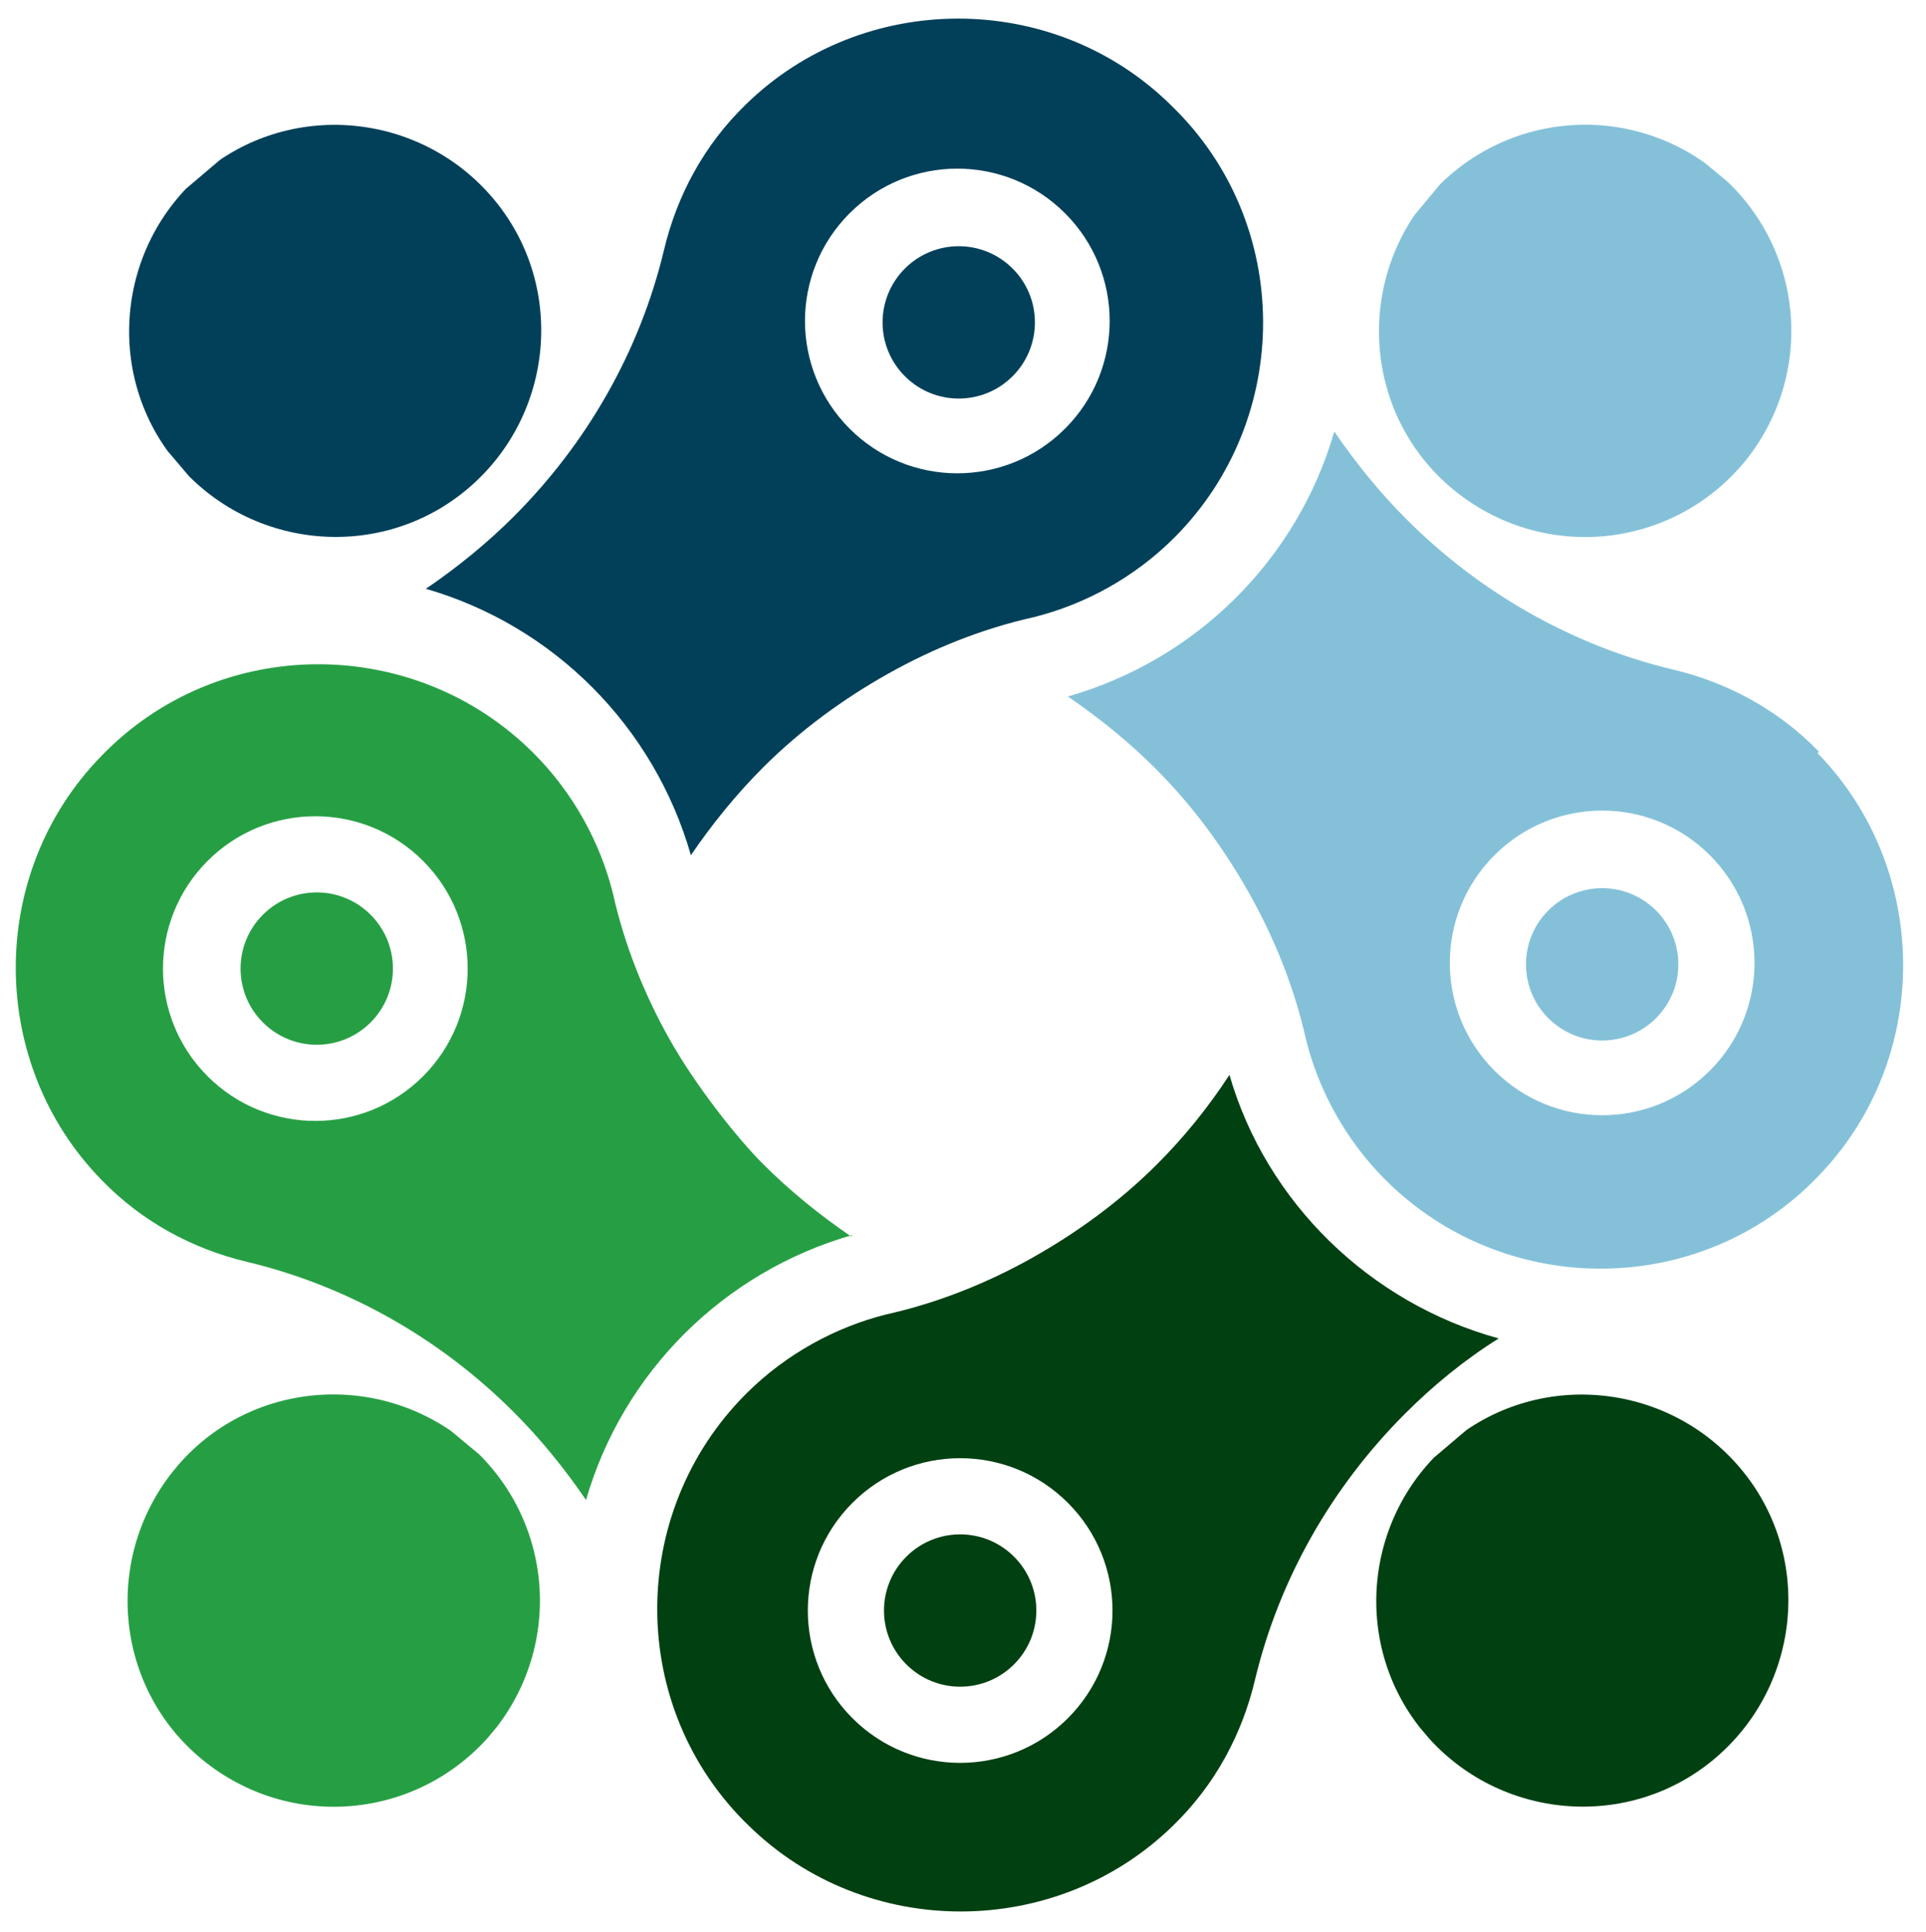 <svg viewBox="9.45 21.15 135.9 136.35" version="1.1" xmlns:xlink="http://www.w3.org/1999/xlink" xmlns="http://www.w3.org/2000/svg" style="max-height: 500px" width="135.9" height="136.35">
  <defs>
    <style>
      .cls-1 {
        fill: none;
      }

      .cls-2 {
        fill: #02731e;
      }

      .cls-3 {
        fill: #242430;
      }

      .cls-4 {
        clip-path: url(#clippath-17);
      }

      .cls-5 {
        clip-path: url(#clippath-19);
      }

      .cls-6 {
        clip-path: url(#clippath-11);
      }

      .cls-7 {
        clip-path: url(#clippath-16);
      }

      .cls-8 {
        clip-path: url(#clippath-18);
      }

      .cls-9 {
        clip-path: url(#clippath-10);
      }

      .cls-10 {
        clip-path: url(#clippath-15);
      }

      .cls-11 {
        clip-path: url(#clippath-13);
      }

      .cls-12 {
        clip-path: url(#clippath-14);
      }

      .cls-13 {
        clip-path: url(#clippath-12);
      }

      .cls-14 {
        clip-path: url(#clippath-26);
      }

      .cls-15 {
        clip-path: url(#clippath-20);
      }

      .cls-16 {
        clip-path: url(#clippath-21);
      }

      .cls-17 {
        clip-path: url(#clippath-22);
      }

      .cls-18 {
        clip-path: url(#clippath-23);
      }

      .cls-19 {
        clip-path: url(#clippath-24);
      }

      .cls-20 {
        clip-path: url(#clippath-25);
      }

      .cls-21 {
        clip-path: url(#clippath-1);
      }

      .cls-22 {
        clip-path: url(#clippath-3);
      }

      .cls-23 {
        clip-path: url(#clippath-4);
      }

      .cls-24 {
        clip-path: url(#clippath-2);
      }

      .cls-25 {
        clip-path: url(#clippath-7);
      }

      .cls-26 {
        clip-path: url(#clippath-6);
      }

      .cls-27 {
        clip-path: url(#clippath-9);
      }

      .cls-28 {
        clip-path: url(#clippath-8);
      }

      .cls-29 {
        clip-path: url(#clippath-5);
      }

      .cls-30 {
        fill: #269f44;
      }

      .cls-31 {
        fill: #014011;
      }

      .cls-32 {
        fill: #024059;
      }

      .cls-33 {
        fill: #84c1d9;
      }

      .cls-34 {
        clip-path: url(#clippath);
      }
    </style>
    <clipPath id="clippath">
      <rect height="30.7" width="30.7" y="29.3" x="17.3" class="cls-1"/>
    </clipPath>
    <clipPath id="clippath-1">
      <rect transform="translate(-20.9 32) rotate(-40.3)" height="29.1" width="29.1" y="30" x="18.6" class="cls-1"/>
    </clipPath>
    <clipPath id="clippath-2">
      <path d="M23.7,33.4c-6.1,5.2-6.9,14.4-1.7,20.5,5.2,6.1,14.4,6.9,20.5,1.7,6.1-5.2,6.9-14.4,1.7-20.5-5.2-6.1-14.4-6.9-20.5-1.7Z" class="cls-1"/>
    </clipPath>
    <clipPath id="clippath-3">
      <rect height="30.7" width="30.7" y="29.3" x="17.3" class="cls-1"/>
    </clipPath>
    <clipPath id="clippath-4">
      <rect height="30.7" width="30.7" y="29.3" x="17.3" class="cls-1"/>
    </clipPath>
    <clipPath id="clippath-5">
      <rect transform="translate(-20.9 32) rotate(-40.3)" height="29.1" width="29.1" y="30" x="18.6" class="cls-1"/>
    </clipPath>
    <clipPath id="clippath-6">
      <path d="M23.7,33.4c-6.1,5.2-6.9,14.4-1.7,20.5,5.2,6.1,14.4,6.9,20.5,1.7,6.1-5.2,6.9-14.4,1.7-20.5-5.2-6.1-14.4-6.9-20.5-1.7Z" class="cls-1"/>
    </clipPath>
    <clipPath id="clippath-7">
      <rect height="30.7" width="29.3" y="29.3" x="106.7" class="cls-1"/>
    </clipPath>
    <clipPath id="clippath-8">
      <rect transform="translate(9.6 109.4) rotate(-50.3)" height="29.1" width="29.1" y="30" x="106.7" class="cls-1"/>
    </clipPath>
    <clipPath id="clippath-9">
      <path d="M130.6,33.3c-6.2-5.1-15.3-4.3-20.5,1.9-5.1,6.2-4.3,15.4,1.9,20.5,6.2,5.1,15.3,4.3,20.5-1.9,5.1-6.2,4.3-15.3-1.9-20.5Z" class="cls-1"/>
    </clipPath>
    <clipPath id="clippath-10">
      <rect height="30.7" width="29.3" y="29.3" x="106.7" class="cls-1"/>
    </clipPath>
    <clipPath id="clippath-11">
      <rect height="30.7" width="29.3" y="29.3" x="106.7" class="cls-1"/>
    </clipPath>
    <clipPath id="clippath-12">
      <rect transform="translate(9.6 109.4) rotate(-50.3)" height="29.1" width="29.1" y="30" x="106.7" class="cls-1"/>
    </clipPath>
    <clipPath id="clippath-13">
      <path d="M130.6,33.3c-6.2-5.1-15.3-4.3-20.5,1.9-5.1,6.2-4.3,15.4,1.9,20.5s15.3,4.3,20.5-1.9c5.1-6.2,4.3-15.3-1.9-20.5Z" class="cls-1"/>
    </clipPath>
    <clipPath id="clippath-14">
      <rect height="30.7" width="30.7" y="118.7" x="105.3" class="cls-1"/>
    </clipPath>
    <clipPath id="clippath-15">
      <rect transform="translate(-58 110.2) rotate(-40.3)" height="29.1" width="29.1" y="119.6" x="106.6" class="cls-1"/>
    </clipPath>
    <clipPath id="clippath-16">
      <path d="M130.5,145.2c6.1-5.2,6.9-14.4,1.7-20.5-5.2-6.1-14.4-6.9-20.5-1.7-6.1,5.2-6.9,14.4-1.7,20.5,5.2,6.1,14.4,6.9,20.5,1.7Z" class="cls-1"/>
    </clipPath>
    <clipPath id="clippath-17">
      <rect height="30.7" width="30.7" y="118.7" x="105.3" class="cls-1"/>
    </clipPath>
    <clipPath id="clippath-18">
      <rect height="30.7" width="30.7" y="118.7" x="105.3" class="cls-1"/>
    </clipPath>
    <clipPath id="clippath-19">
      <rect transform="translate(-58 110.2) rotate(-40.3)" height="29.1" width="29.1" y="119.6" x="106.6" class="cls-1"/>
    </clipPath>
    <clipPath id="clippath-20">
      <path d="M130.5,145.2c6.1-5.2,6.9-14.4,1.7-20.5-5.2-6.1-14.4-6.9-20.5-1.7-6.1,5.2-6.9,14.4-1.7,20.5,5.2,6.1,14.4,6.9,20.5,1.7Z" class="cls-1"/>
    </clipPath>
    <clipPath id="clippath-21">
      <rect transform="translate(-91.3 73.8) rotate(-50.3)" height="29.1" width="29.1" y="119.6" x="18.4" class="cls-1"/>
    </clipPath>
    <clipPath id="clippath-22">
      <path d="M23.7,145.3c6.2,5.1,15.3,4.3,20.5-1.9,5.1-6.2,4.3-15.3-1.9-20.5-6.2-5.1-15.4-4.3-20.5,1.9-5.1,6.2-4.3,15.4,1.9,20.5Z" class="cls-1"/>
    </clipPath>
    <clipPath id="clippath-23">
      <rect height="30.7" width="30.7" y="118.7" x="17.3" class="cls-1"/>
    </clipPath>
    <clipPath id="clippath-24">
      <rect height="30.7" width="30.7" y="118.7" x="17.3" class="cls-1"/>
    </clipPath>
    <clipPath id="clippath-25">
      <rect transform="translate(-91.3 73.8) rotate(-50.3)" height="29.1" width="29.1" y="119.6" x="18.4" class="cls-1"/>
    </clipPath>
    <clipPath id="clippath-26">
      <path d="M23.7,145.3c6.2,5.1,15.3,4.3,20.5-1.9,5.1-6.2,4.3-15.3-1.9-20.5-6.2-5.1-15.4-4.3-20.5,1.9-5.1,6.2-4.3,15.4,1.9,20.5Z" class="cls-1"/>
    </clipPath>
  </defs>
  
  <g>
    <g id="Layer_1">
      <g id="logomark">
        <g class="cls-34">
          <g class="cls-21">
            <g class="cls-24">
              <g class="cls-22">
                <g class="cls-23">
                  <g class="cls-29">
                    <g class="cls-26">
                      <path d="M12.6,42.8l22.2-18.8,18.8,22.2-22.2,18.8-18.8-22.2Z" class="cls-32"/>
                    </g>
                  </g>
                </g>
              </g>
            </g>
          </g>
        </g>
        <g class="cls-25">
          <g class="cls-28">
            <g class="cls-27">
              <g class="cls-9">
                <g class="cls-6">
                  <g class="cls-13">
                    <g class="cls-11">
                      <path d="M119.4,24l22.4,18.6-18.6,22.4-22.4-18.6,18.6-22.4Z" class="cls-33"/>
                    </g>
                  </g>
                </g>
              </g>
            </g>
          </g>
        </g>
        <g class="cls-12">
          <g class="cls-10">
            <g class="cls-7">
              <g class="cls-4">
                <g class="cls-8">
                  <g class="cls-5">
                    <g class="cls-15">
                      <path d="M141.6,135.8l-22.2,18.8-18.8-22.2,22.2-18.8,18.8,22.2Z" class="cls-31"/>
                    </g>
                  </g>
                </g>
              </g>
            </g>
          </g>
        </g>
        <g class="cls-16">
          <g class="cls-17">
            <g class="cls-18">
              <g class="cls-19">
                <g class="cls-20">
                  <g class="cls-14">
                    <path d="M34.9,154.6l-22.4-18.6,18.6-22.4,22.4,18.6-18.6,22.4Z" class="cls-30"/>
                  </g>
                </g>
              </g>
            </g>
          </g>
        </g>
      </g>
      <g id="logotype">
        <g>
          <path d="M173.1,87.9l9.8-55.6h28.5c3.6,0,6.6.6,9,1.9s4.3,3.1,5.6,5.4c1.3,2.3,1.9,5.1,1.9,8.1s-.5,6.3-1.6,8.9c-1,2.7-2.5,4.9-4.5,6.8-1.9,1.9-4.3,3.4-7,4.4-2.7,1-5.8,1.5-9.2,1.5h-15.5l-3.2,18.3h-13.8ZM192.2,57.9h12.1c3.1,0,5.6-.7,7.4-2,1.8-1.4,2.7-3.4,2.7-6.2s-.5-3.1-1.6-4.1c-1.1-1-2.8-1.5-5.2-1.5h-13l-2.4,13.9Z" class="cls-3"/>
          <path d="M229.2,87.9l9.8-55.6h41.3l-2.1,11.7h-27.4l-1.8,10.2h25.6l-2,11.7h-25.6l-1.9,10.3h29.6l-2,11.7h-43.5Z" class="cls-3"/>
          <path d="M281.8,87.9l9.8-55.6h22c5,0,9.2.7,12.5,2,3.3,1.3,5.9,3.3,7.8,5.8,1.8,2.5,3,5.5,3.4,9.1.4,3.6.3,7.6-.5,12-1,5.7-2.7,10.5-5.3,14.5-2.6,4-6.1,7-10.5,9.1-4.4,2.1-9.9,3.1-16.4,3.1h-22.8ZM297.7,76.1h7.1c3.9,0,7-.7,9.6-2.1,2.5-1.4,4.5-3.4,6-5.9,1.5-2.6,2.5-5.6,3.2-9.2.4-2.3.5-4.4.4-6.3,0-1.8-.6-3.4-1.4-4.7-.8-1.3-2.1-2.3-3.7-2.9-1.7-.7-3.9-1-6.6-1h-8.8l-5.6,32.1Z" class="cls-3"/>
          <path d="M379.2,87.9l-1.8-11.2h-21.2l-5.7,11.2h-15.3l30-55.6h18.4l10.4,55.6h-14.8ZM361.9,65.5h13.9l-3.1-20.4h-.4l-10.4,20.4Z" class="cls-3"/>
          <path d="M400.8,87.9l9.8-55.6h13.9l-7.7,43.8h25.8l-2.1,11.8h-39.6Z" class="cls-3"/>
          <path d="M174.6,144.2l7.6-43.3h30.1l-.7,3.8h-26l-2.8,16h23.3l-.7,3.8h-23.3l-3.4,19.8h-4.1Z" class="cls-2"/>
          <path d="M213.9,144.2l7.6-43.3h4.1l-7,39.5h21.6l-.6,3.8h-25.8Z" class="cls-2"/>
          <path d="M265.1,144.8c-3.4,0-6.3-.7-8.7-2-2.4-1.4-4.3-3.3-5.6-5.8-1.3-2.5-1.9-5.5-1.9-9s.4-5.8,1.1-8.5c.7-2.7,1.7-5.3,3.1-7.6,1.4-2.3,3-4.3,4.9-6.1,1.9-1.7,4.1-3.1,6.5-4,2.4-1,5.1-1.5,7.9-1.5s6.3.7,8.6,2c2.4,1.3,4.2,3.3,5.5,5.8,1.3,2.5,1.9,5.5,1.9,9s-.4,5.8-1.1,8.5c-.7,2.7-1.7,5.3-3.1,7.6-1.3,2.3-3,4.3-4.9,6.1-1.9,1.7-4.1,3.1-6.5,4.1-2.4,1-5,1.4-7.9,1.4ZM265.3,140.9c2.4,0,4.5-.4,6.5-1.3,2-.8,3.8-2,5.4-3.5,1.6-1.5,2.9-3.2,4-5.2,1.1-2,2-4.1,2.5-6.4.6-2.3.9-4.6.9-7s-.5-5.1-1.5-7.1c-1-2-2.4-3.5-4.2-4.6-1.8-1.1-4.1-1.6-6.7-1.6s-4.6.4-6.6,1.3c-2,.8-3.8,2-5.4,3.5s-2.9,3.2-4,5.2c-1.1,2-1.9,4.1-2.5,6.4-.6,2.3-.9,4.6-.9,7.1s.5,5.1,1.5,7.1c1,2,2.4,3.5,4.2,4.6,1.9,1.1,4.1,1.6,6.8,1.6Z" class="cls-2"/>
          <path d="M333.9,111.4c0,2.8-.5,5.3-1.6,7.4-1.1,2.1-2.6,3.9-4.5,5.2-2,1.3-4.3,2.2-7,2.6l7.2,17.6h-4.7l-6.9-17.4h-14.3l-3.1,17.3h-4.1l7.6-43.3h19.1c2.5,0,4.7.4,6.5,1.2,1.8.8,3.2,2,4.2,3.6,1,1.6,1.5,3.5,1.5,5.8ZM318.1,123.1c2.5,0,4.6-.5,6.4-1.4,1.7-.9,3.1-2.3,4-4,.9-1.7,1.4-3.8,1.4-6.1s-.7-3.9-2-5.1c-1.3-1.2-3.4-1.8-6.2-1.8h-15.6l-3.3,18.4h15.4Z" class="cls-2"/>
          <path d="M338.9,144.2l7.6-43.3h4.1l-7.6,43.3h-4.1Z" class="cls-2"/>
          <path d="M356.4,144.2l7.6-43.3h13.2c4.6,0,8.4.8,11.3,2.5,2.9,1.7,5,4.2,6.1,7.5,1.1,3.3,1.2,7.4.4,12.3-.8,4.5-2.3,8.3-4.6,11.4-2.2,3.1-5.1,5.5-8.6,7.1-3.5,1.6-7.5,2.4-12.1,2.4h-13.4ZM361.3,140.3h8.2c6.1,0,11-1.5,14.5-4.4,3.5-3,5.9-7.5,7-13.6,1-5.9.4-10.3-2-13.2-2.3-2.9-6.4-4.3-12.3-4.3h-9.1l-6.3,35.6Z" class="cls-2"/>
          <path d="M432.9,144.2l-2.3-11.1h-22.7l-6.3,11.1h-4.4l24.7-43.3h5.9l9.4,43.3h-4.3ZM409.9,129.6h20l-5.3-25.5h-.3l-14.3,25.5Z" class="cls-2"/>
        </g>
      </g>
      <g>
        <path d="M137.8,74.2c-2.9-3-6.5-4.9-10.3-5.8-7.1-1.7-13.6-5.4-18.8-10.6-1.9-1.9-3.6-4-5.1-6.2-2.6,9-9.7,16.1-18.8,18.7,2.2,1.5,4.3,3.2,6.2,5.1,2.6,2.6,4.8,5.6,6.6,8.8,1.8,3.2,3.2,6.7,4,10.3.9,3.6,2.8,7.1,5.6,9.9,8.4,8.4,22.2,8.4,30.5-.2,8.1-8.3,8-21.7,0-29.9ZM130.1,96.7c-4.2,4.2-11,4.2-15.2,0s-4.2-11,0-15.2c4.2-4.2,11-4.2,15.2,0,4.2,4.2,4.2,11,0,15.2Z" class="cls-33"/>
        <path d="M118.7,85.4c-2.1,2.1-2.1,5.5,0,7.6,2.1,2.1,5.5,2.1,7.6,0,2.1-2.1,2.1-5.5,0-7.6-2.1-2.1-5.5-2.1-7.6,0Z" class="cls-33"/>
      </g>
      <g>
        <path d="M73.3,40.1c-2.1,2.1-2.1,5.5,0,7.6,2.1,2.1,5.5,2.1,7.6,0,2.1-2.1,2.1-5.5,0-7.6s-5.5-2.1-7.6,0Z" class="cls-32"/>
        <path d="M92,28.5c-8.3-8.1-21.7-8-29.9,0-3,2.9-4.9,6.5-5.8,10.3-1.7,7.1-5.4,13.6-10.6,18.8-1.9,1.9-4,3.6-6.2,5.1,9,2.6,16.1,9.7,18.7,18.8,1.5-2.2,3.2-4.3,5.1-6.2,2.6-2.6,5.6-4.8,8.8-6.6,3.2-1.8,6.7-3.2,10.3-4,3.6-.9,7.1-2.8,9.9-5.6,8.4-8.4,8.4-22.2-.2-30.5ZM84.6,51.4c-4.2,4.2-11,4.2-15.2,0s-4.2-11,0-15.2c4.2-4.2,11-4.2,15.2,0,4.2,4.2,4.2,11,0,15.2Z" class="cls-32"/>
      </g>
      <g>
        <path d="M28,85.7c-2.1,2.1-2.1,5.5,0,7.6,2.1,2.1,5.5,2.1,7.6,0s2.1-5.5,0-7.6c-2.1-2.1-5.5-2.1-7.6,0Z" class="cls-30"/>
        <path d="M69.5,108.4c-2.2-1.5-4.3-3.2-6.2-5.1s-4.8-5.6-6.6-8.8c-1.8-3.2-3.2-6.7-4-10.3-.9-3.6-2.8-7.1-5.6-9.9-8.4-8.4-22.2-8.4-30.5.2-8.1,8.3-8,21.7,0,29.9,2.9,3,6.5,4.9,10.3,5.8,7.1,1.7,13.6,5.4,18.8,10.6,1.9,1.9,3.6,4,5.1,6.2,2.6-9,9.7-16.1,18.8-18.7ZM39.3,97.1c-4.2,4.2-11,4.2-15.2,0-4.2-4.2-4.2-11,0-15.2,4.2-4.2,11-4.2,15.2,0,4.2,4.2,4.2,11,0,15.2Z" class="cls-30"/>
      </g>
      <g>
        <path d="M96.2,97c-1.5,2.3-3.2,4.4-5.1,6.3-2.6,2.6-5.6,4.8-8.8,6.6-3.2,1.8-6.7,3.2-10.3,4-3.6.9-7.1,2.8-9.9,5.6-8.4,8.4-8.4,22.2.2,30.5,8.3,8.1,21.7,8,29.9,0,3-2.9,4.9-6.5,5.8-10.3,1.7-7.1,5.4-13.6,10.6-18.8,2-2,4.2-3.8,6.6-5.3-9.1-2.5-16.4-9.6-19-18.6ZM84.8,142.4c-4.2,4.2-11,4.2-15.2,0-4.2-4.2-4.2-11,0-15.2,4.2-4.2,11-4.2,15.2,0,4.2,4.2,4.2,11,0,15.2Z" class="cls-31"/>
        <path d="M73.4,131c-2.1,2.1-2.1,5.5,0,7.6,2.1,2.1,5.5,2.1,7.6,0,2.1-2.1,2.1-5.5,0-7.6s-5.5-2.1-7.6,0Z" class="cls-31"/>
      </g>
    </g>
  </g>
</svg>
